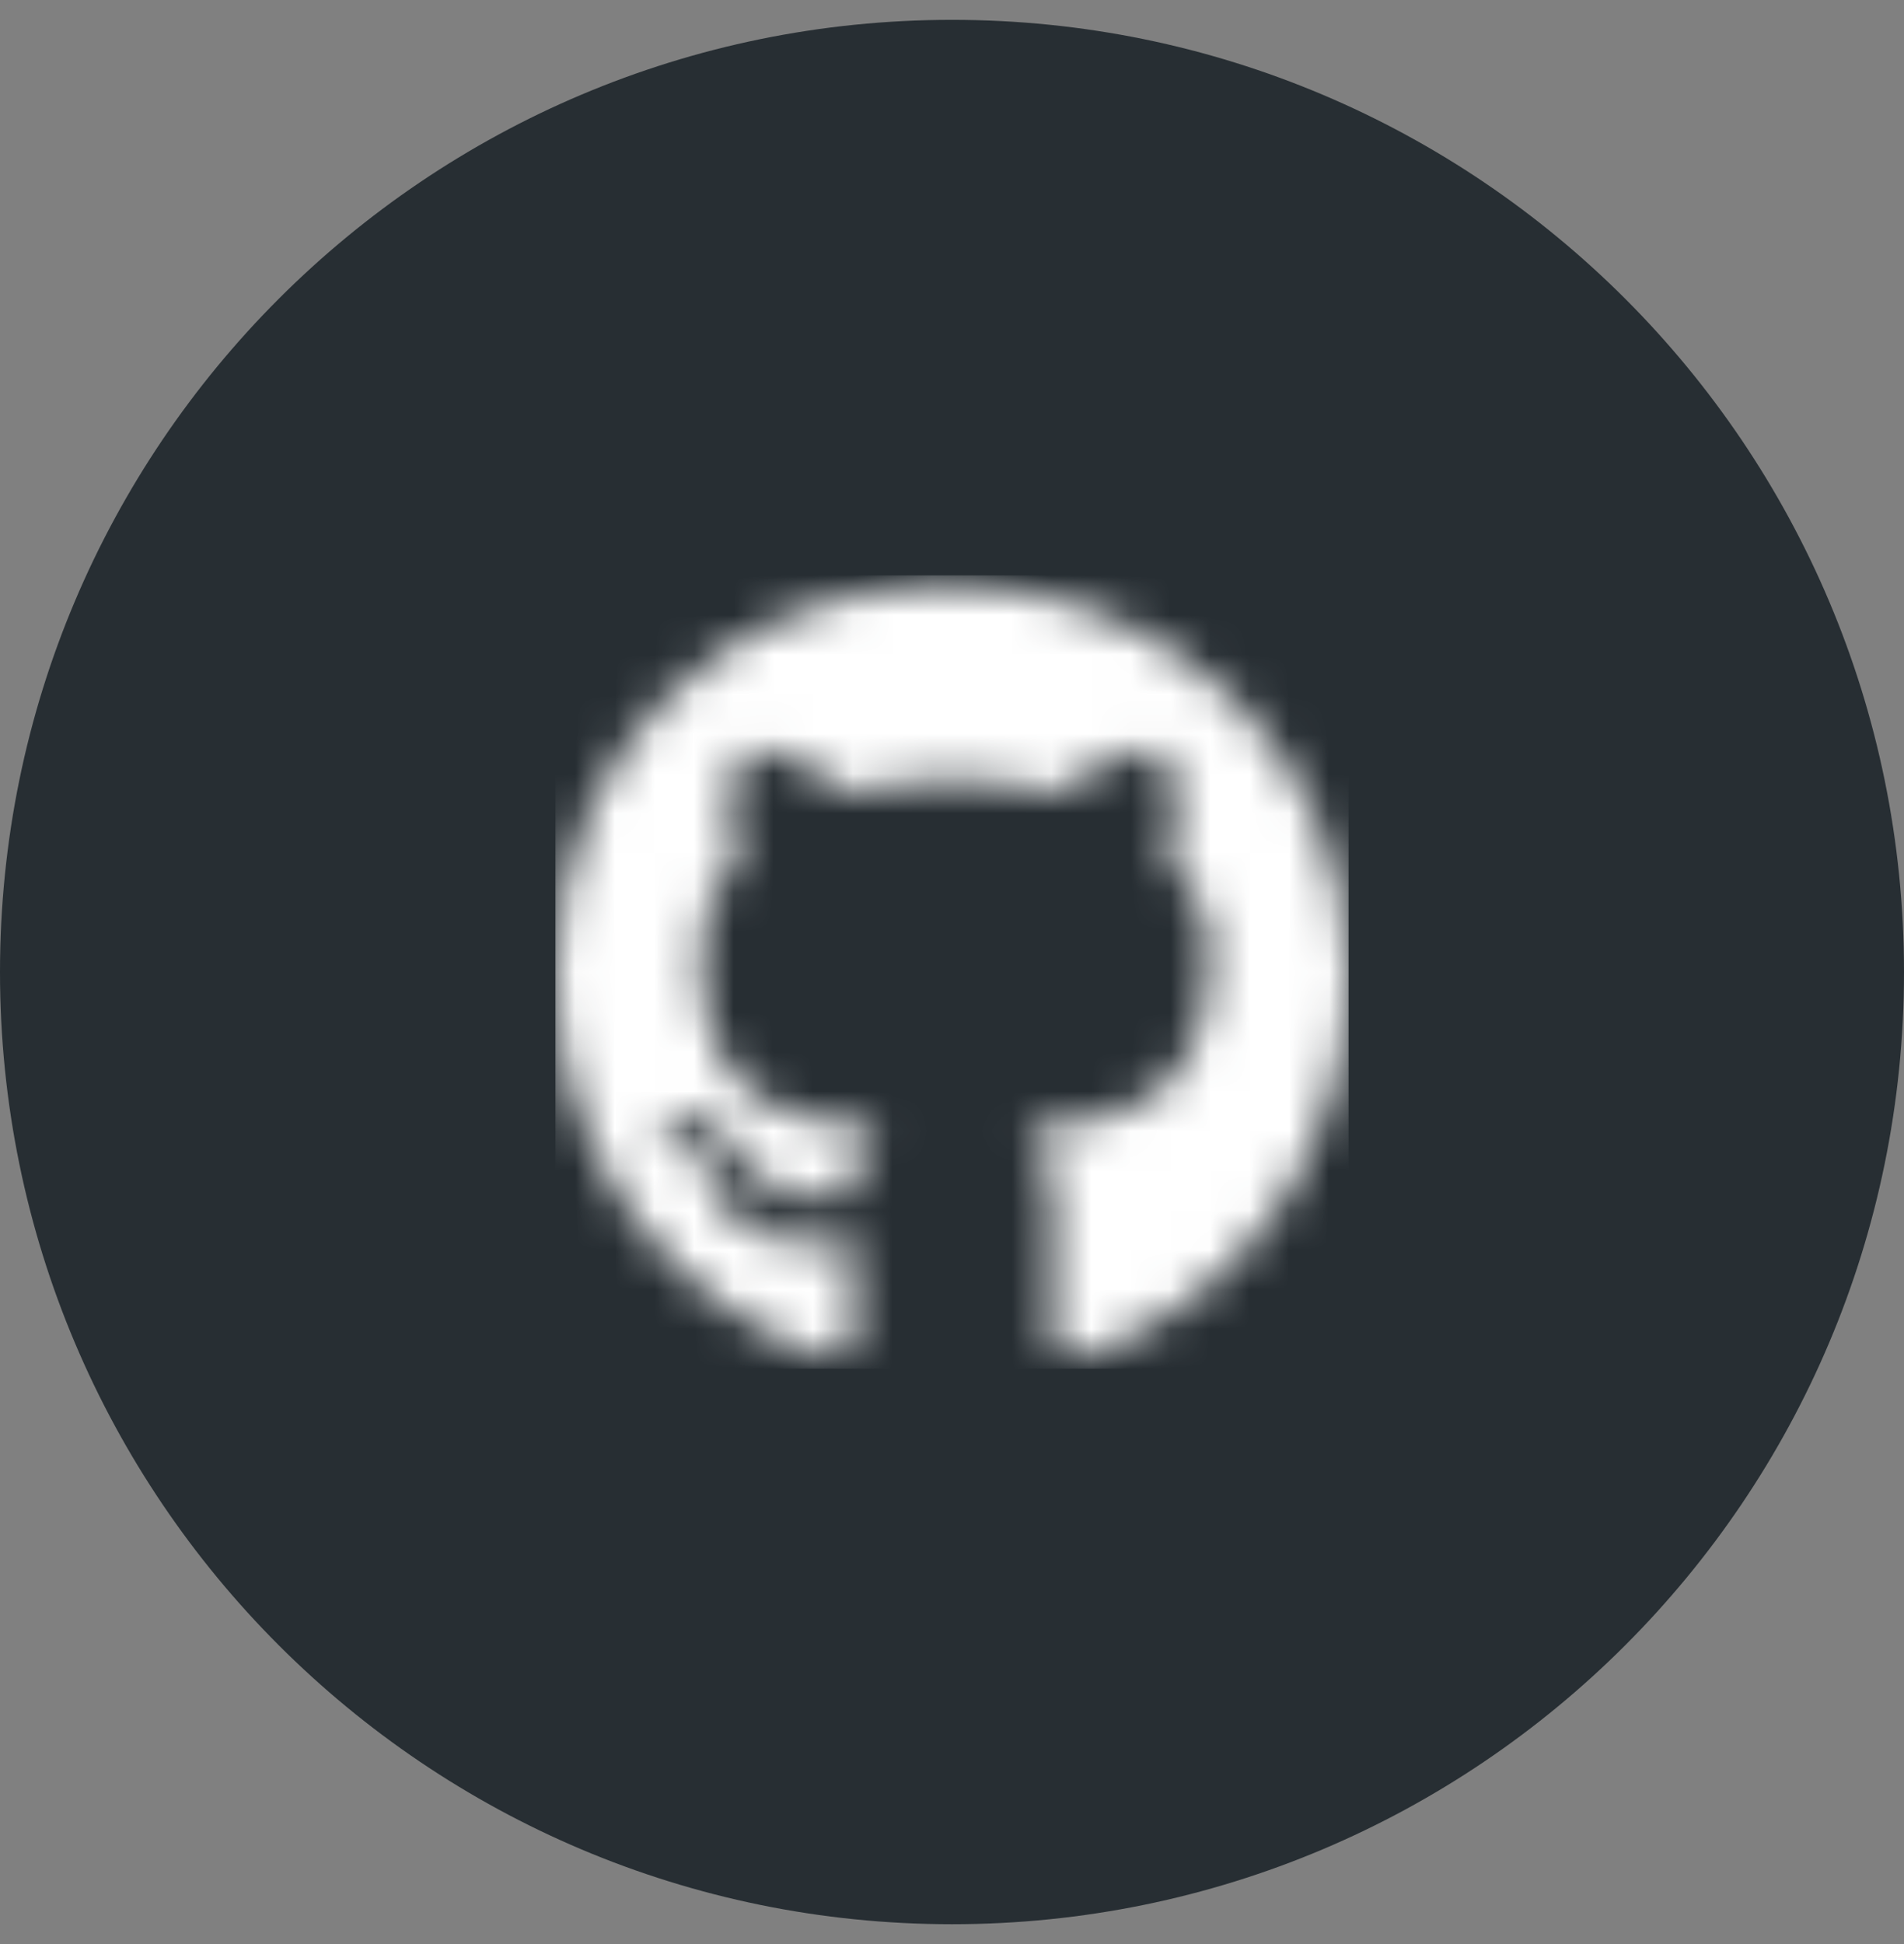 <svg width="48" height="49" viewBox="0 0 48 49" fill="none" xmlns="http://www.w3.org/2000/svg">
<rect x="0" y="0" width="48" height="49" fill="#808080" stroke="none"/>
<path d="M0 24.5C0 11.245 10.745 0.5 24 0.5C37.255 0.5 48 11.245 48 24.5C48 37.755 37.255 48.5 24 48.5C10.745 48.5 0 37.755 0 24.5Z" fill="#272E33"/>
<g clip-path="url(#clip0_3_2915)">
<mask id="mask0_3_2915" style="mask-type:luminance" maskUnits="userSpaceOnUse" x="14" y="14" width="20" height="21">
<path fill-rule="evenodd" clip-rule="evenodd" d="M20.69 30.444C20.69 30.524 20.597 30.589 20.48 30.589C20.347 30.601 20.254 30.536 20.254 30.444C20.254 30.363 20.347 30.298 20.464 30.298C20.584 30.286 20.69 30.351 20.69 30.444ZM19.435 30.262C19.407 30.342 19.488 30.435 19.609 30.46C19.714 30.5 19.835 30.46 19.859 30.379C19.883 30.299 19.806 30.206 19.685 30.169C19.581 30.141 19.464 30.181 19.435 30.262ZM21.218 30.194C21.101 30.222 21.02 30.298 21.032 30.391C21.044 30.471 21.149 30.524 21.27 30.496C21.387 30.468 21.468 30.391 21.456 30.31C21.444 30.234 21.335 30.181 21.218 30.194ZM23.87 14.742C18.278 14.742 14 18.988 14 24.58C14 29.051 16.815 32.878 20.835 34.225C21.351 34.318 21.532 33.999 21.532 33.737C21.532 33.487 21.52 32.107 21.52 31.261C21.52 31.261 18.698 31.866 18.105 30.059C18.105 30.059 17.645 28.886 16.984 28.584C16.984 28.584 16.06 27.951 17.048 27.963C17.048 27.963 18.052 28.043 18.605 29.003C19.488 30.56 20.968 30.112 21.545 29.846C21.637 29.201 21.899 28.753 22.19 28.486C19.935 28.236 17.661 27.91 17.661 24.031C17.661 22.922 17.968 22.366 18.613 21.656C18.508 21.394 18.165 20.314 18.718 18.918C19.56 18.657 21.5 20.01 21.5 20.01C22.325 19.782 23.176 19.666 24.032 19.666C24.892 19.666 25.758 19.783 26.565 20.009C26.565 20.009 28.504 18.654 29.347 18.92C29.899 20.32 29.557 21.396 29.452 21.658C30.097 22.372 30.492 22.928 30.492 24.033C30.492 27.924 28.117 28.235 25.862 28.489C26.234 28.808 26.548 29.412 26.548 30.359C26.548 31.719 26.536 33.4 26.536 33.731C26.536 33.993 26.722 34.311 27.234 34.219C31.266 32.879 34 29.052 34 24.58C34 18.988 29.464 14.74 23.871 14.74L23.87 14.742ZM17.919 28.649C17.867 28.689 17.879 28.782 17.948 28.859C18.012 28.923 18.105 28.952 18.158 28.899C18.21 28.859 18.198 28.766 18.129 28.689C18.065 28.625 17.972 28.597 17.919 28.649ZM17.484 28.323C17.456 28.375 17.496 28.44 17.577 28.48C17.641 28.52 17.722 28.508 17.75 28.452C17.778 28.399 17.738 28.335 17.657 28.294C17.577 28.27 17.512 28.282 17.484 28.323ZM18.79 29.758C18.726 29.811 18.75 29.932 18.843 30.008C18.935 30.101 19.053 30.113 19.105 30.048C19.157 29.996 19.133 29.875 19.052 29.798C18.964 29.706 18.842 29.694 18.79 29.758ZM18.33 29.165C18.266 29.205 18.266 29.311 18.33 29.403C18.395 29.496 18.504 29.536 18.556 29.496C18.621 29.443 18.621 29.339 18.556 29.246C18.5 29.153 18.396 29.113 18.331 29.166L18.33 29.165Z" fill="white"/>
</mask>
<g mask="url(#mask0_3_2915)">
<path d="M14 14.5H34V34.5H14V14.5Z" fill="white"/>
</g>
</g>
<defs>
<clipPath id="clip0_3_2915">
<rect width="20" height="20" fill="white" transform="translate(14 14.5)"/>
</clipPath>
</defs>
</svg>
